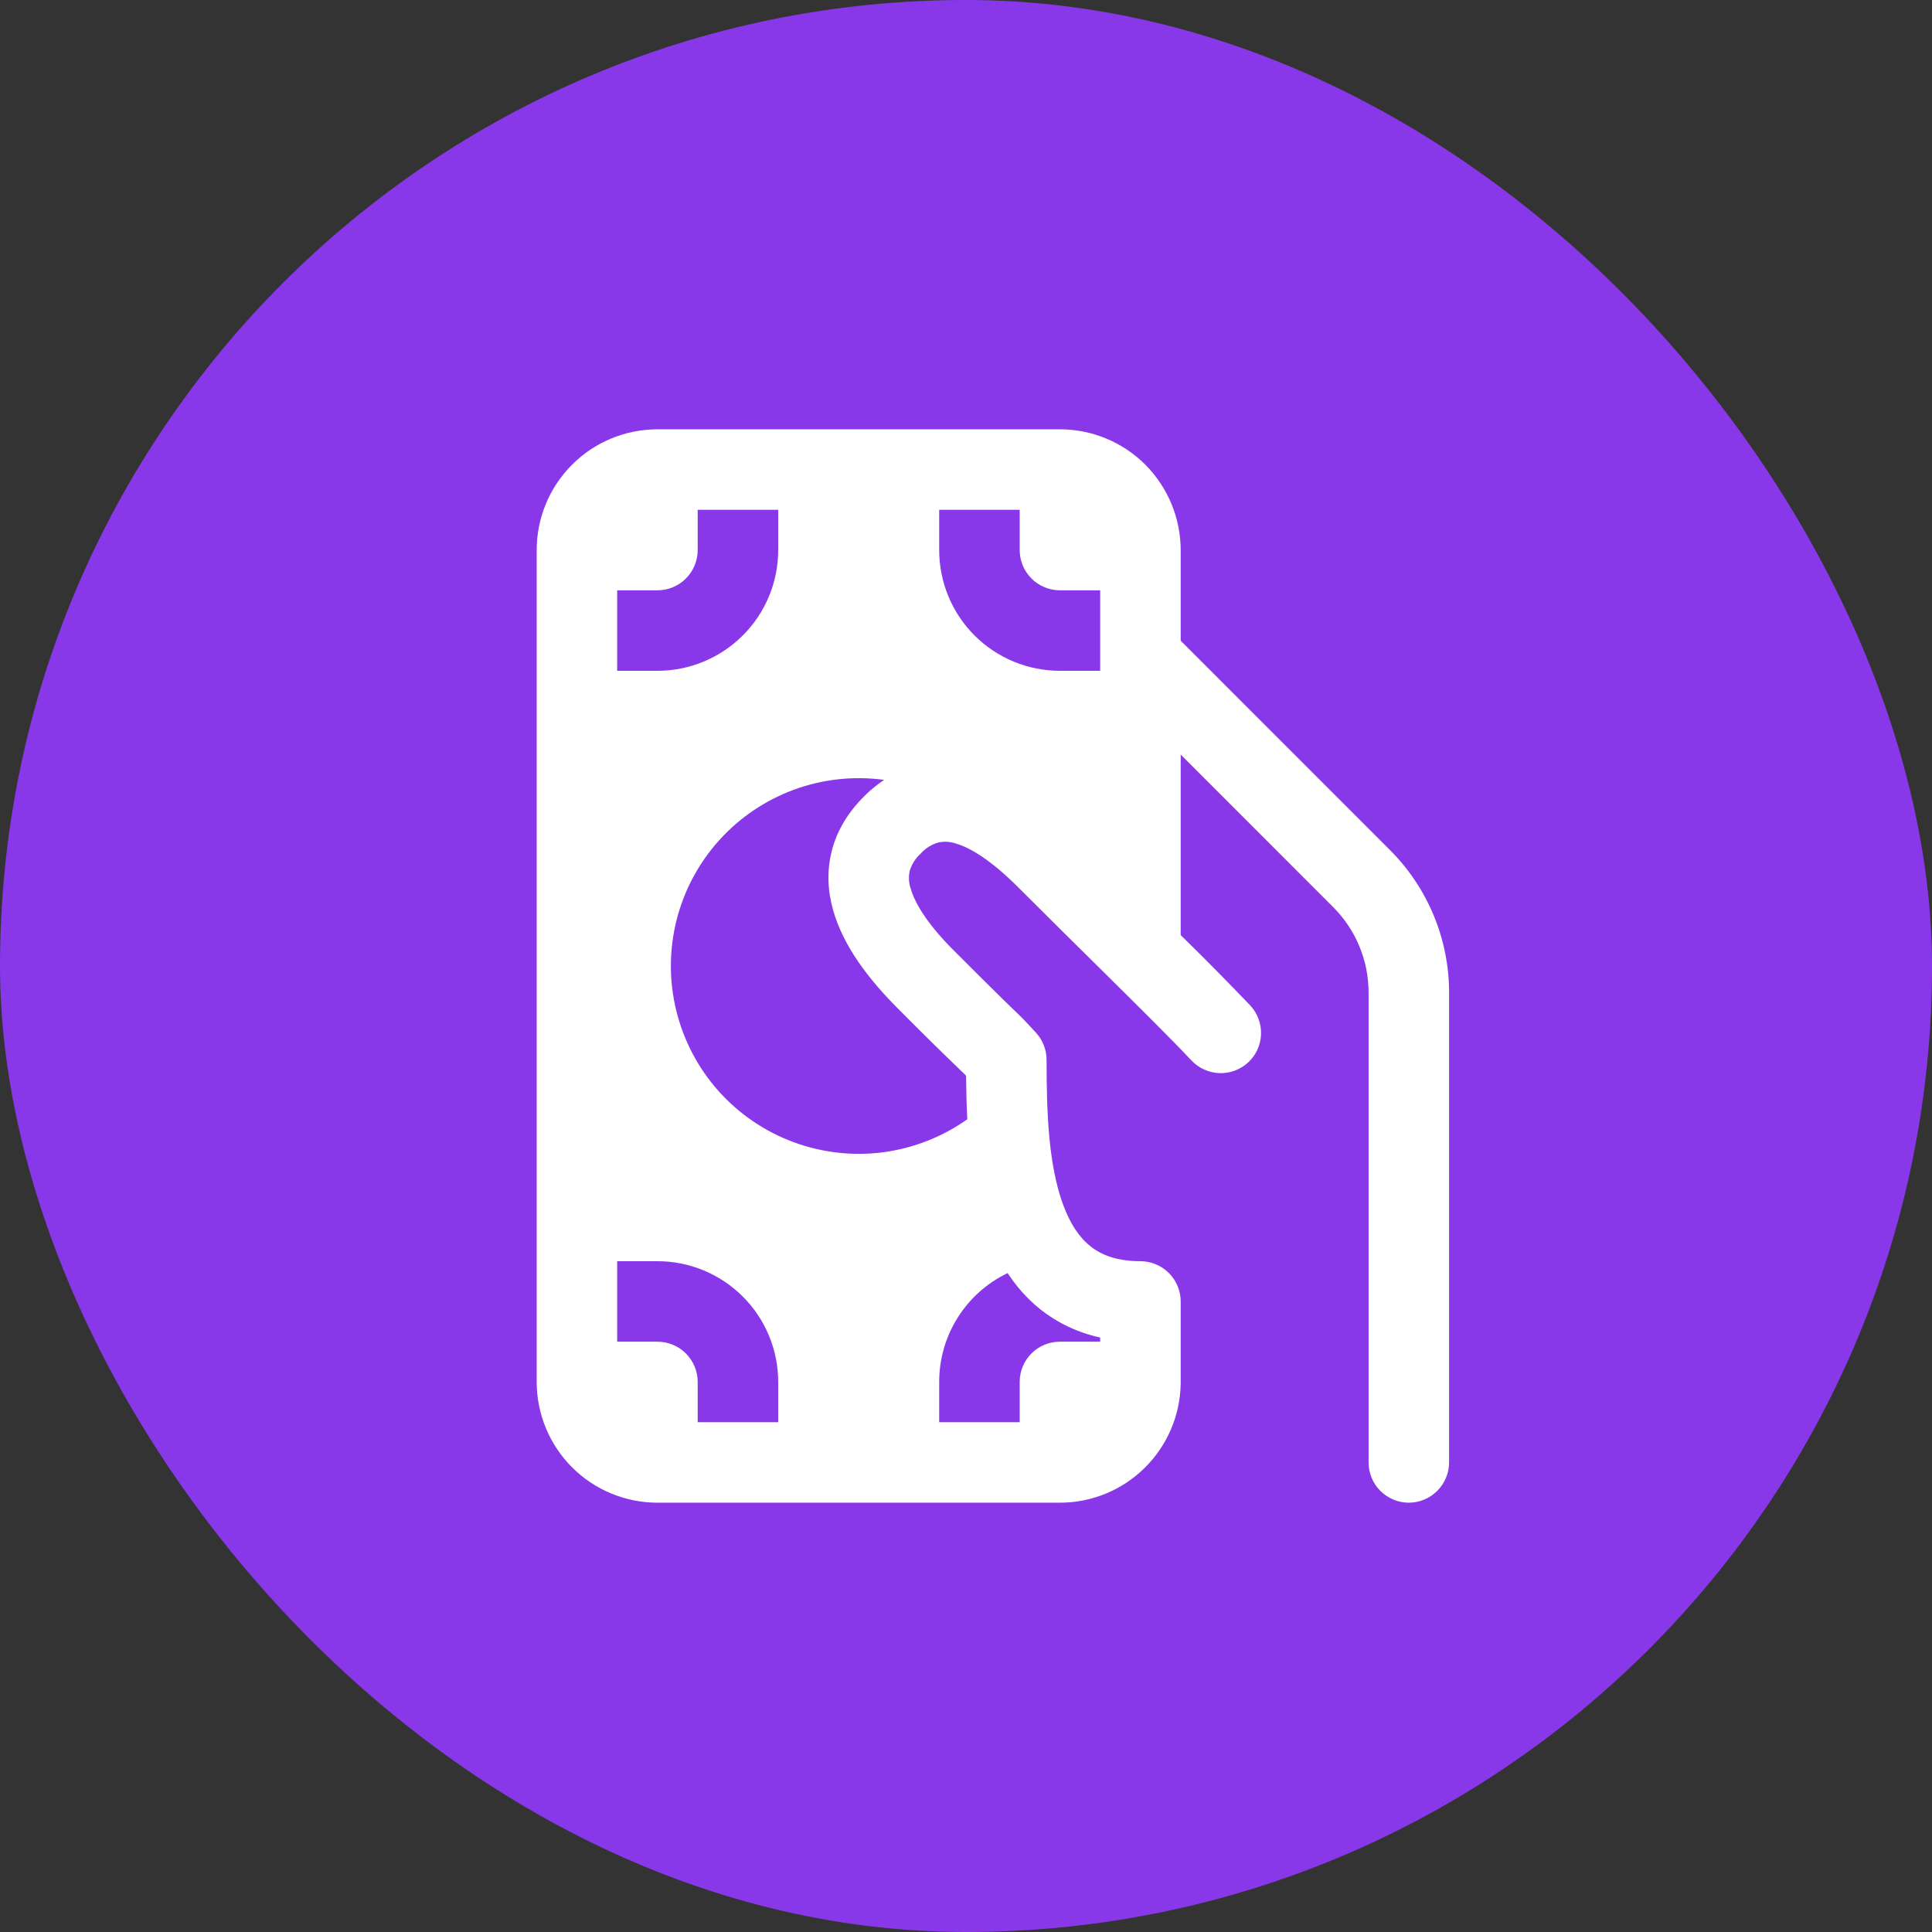 <svg width="24" height="24" viewBox="0 0 24 24" fill="none" xmlns="http://www.w3.org/2000/svg">
<rect x="0" y="0" width="24" height="24" fill="#333333" stroke="none"/>
<rect width="24" height="24" rx="12" fill="#8938E9"/>
<path d="M8.167 5.333C7.769 5.333 7.387 5.491 7.106 5.773C6.825 6.054 6.667 6.435 6.667 6.833V17.167C6.667 17.564 6.825 17.946 7.106 18.227C7.387 18.509 7.769 18.667 8.167 18.667H13.167C13.562 18.667 13.941 18.511 14.222 18.232C14.503 17.954 14.663 17.576 14.667 17.181V16.167C14.667 16.035 14.614 15.908 14.52 15.814C14.426 15.72 14.299 15.667 14.167 15.667C13.865 15.667 13.674 15.585 13.543 15.479C13.404 15.368 13.289 15.196 13.202 14.953C13.02 14.45 13.001 13.787 13.001 13.167C13.001 13.04 12.953 12.918 12.866 12.825L12.756 12.707C12.72 12.667 12.682 12.629 12.643 12.592C12.593 12.545 12.443 12.402 11.854 11.813C11.541 11.501 11.369 11.237 11.312 11.035C11.289 10.965 11.285 10.89 11.301 10.818C11.326 10.735 11.373 10.66 11.438 10.603C11.496 10.538 11.57 10.491 11.653 10.467C11.724 10.45 11.799 10.454 11.869 10.477C12.07 10.534 12.334 10.708 12.647 11.021C13.007 11.381 13.349 11.719 13.655 12.021C14.161 12.522 14.57 12.927 14.801 13.174C14.892 13.27 15.017 13.326 15.149 13.331C15.281 13.335 15.409 13.287 15.506 13.197C15.603 13.107 15.66 12.982 15.665 12.85C15.67 12.718 15.622 12.589 15.533 12.492C15.249 12.195 14.96 11.903 14.667 11.616V9.373L16.561 11.268C16.842 11.549 17.001 11.931 17.001 12.328V18.167C17.001 18.299 17.053 18.426 17.147 18.52C17.241 18.614 17.368 18.667 17.501 18.667C17.633 18.667 17.76 18.614 17.854 18.52C17.948 18.426 18.001 18.299 18.001 18.167V12.329C18.001 12 17.936 11.675 17.81 11.372C17.684 11.068 17.5 10.793 17.268 10.561L14.667 7.959V6.833C14.666 6.435 14.508 6.054 14.227 5.772C13.946 5.491 13.564 5.333 13.167 5.333H8.167ZM12.916 16.259C13.135 16.434 13.392 16.556 13.667 16.615V16.667H13.167C13.034 16.667 12.907 16.719 12.813 16.813C12.719 16.907 12.667 17.034 12.667 17.167V17.667H11.667V17.167C11.667 16.884 11.746 16.607 11.897 16.368C12.047 16.129 12.262 15.937 12.517 15.815C12.624 15.977 12.755 16.129 12.916 16.259ZM12.001 13.364C12.003 13.533 12.006 13.715 12.016 13.904C11.706 14.124 11.346 14.264 10.969 14.314C10.592 14.363 10.208 14.319 9.852 14.186C9.495 14.053 9.177 13.835 8.924 13.551C8.671 13.267 8.492 12.925 8.401 12.555C8.31 12.186 8.312 11.8 8.404 11.431C8.497 11.062 8.679 10.721 8.933 10.439C9.188 10.156 9.508 9.94 9.865 9.809C10.222 9.678 10.606 9.637 10.983 9.688C10.894 9.747 10.81 9.816 10.731 9.896C10.536 10.091 10.397 10.316 10.333 10.569C10.268 10.823 10.283 11.072 10.349 11.305C10.475 11.754 10.793 12.166 11.147 12.521C11.418 12.795 11.693 13.066 11.971 13.333L11.974 13.335L11.999 13.361L12.001 13.364ZM8.667 6.333H9.667V6.833C9.667 7.231 9.509 7.613 9.227 7.894C8.946 8.175 8.564 8.333 8.167 8.333H7.667V7.333H8.167C8.299 7.333 8.426 7.281 8.52 7.187C8.614 7.093 8.667 6.966 8.667 6.833V6.333ZM11.667 6.333H12.667V6.833C12.667 7.109 12.891 7.333 13.167 7.333H13.667V8.333H13.167C12.769 8.333 12.387 8.175 12.106 7.894C11.825 7.613 11.667 7.231 11.667 6.833V6.333ZM9.667 17.667H8.667V17.167C8.667 17.034 8.614 16.907 8.52 16.813C8.426 16.719 8.299 16.667 8.167 16.667H7.667V15.667H8.167C8.564 15.667 8.946 15.825 9.227 16.106C9.509 16.387 9.667 16.769 9.667 17.167V17.667Z" fill="white"/>
</svg>
